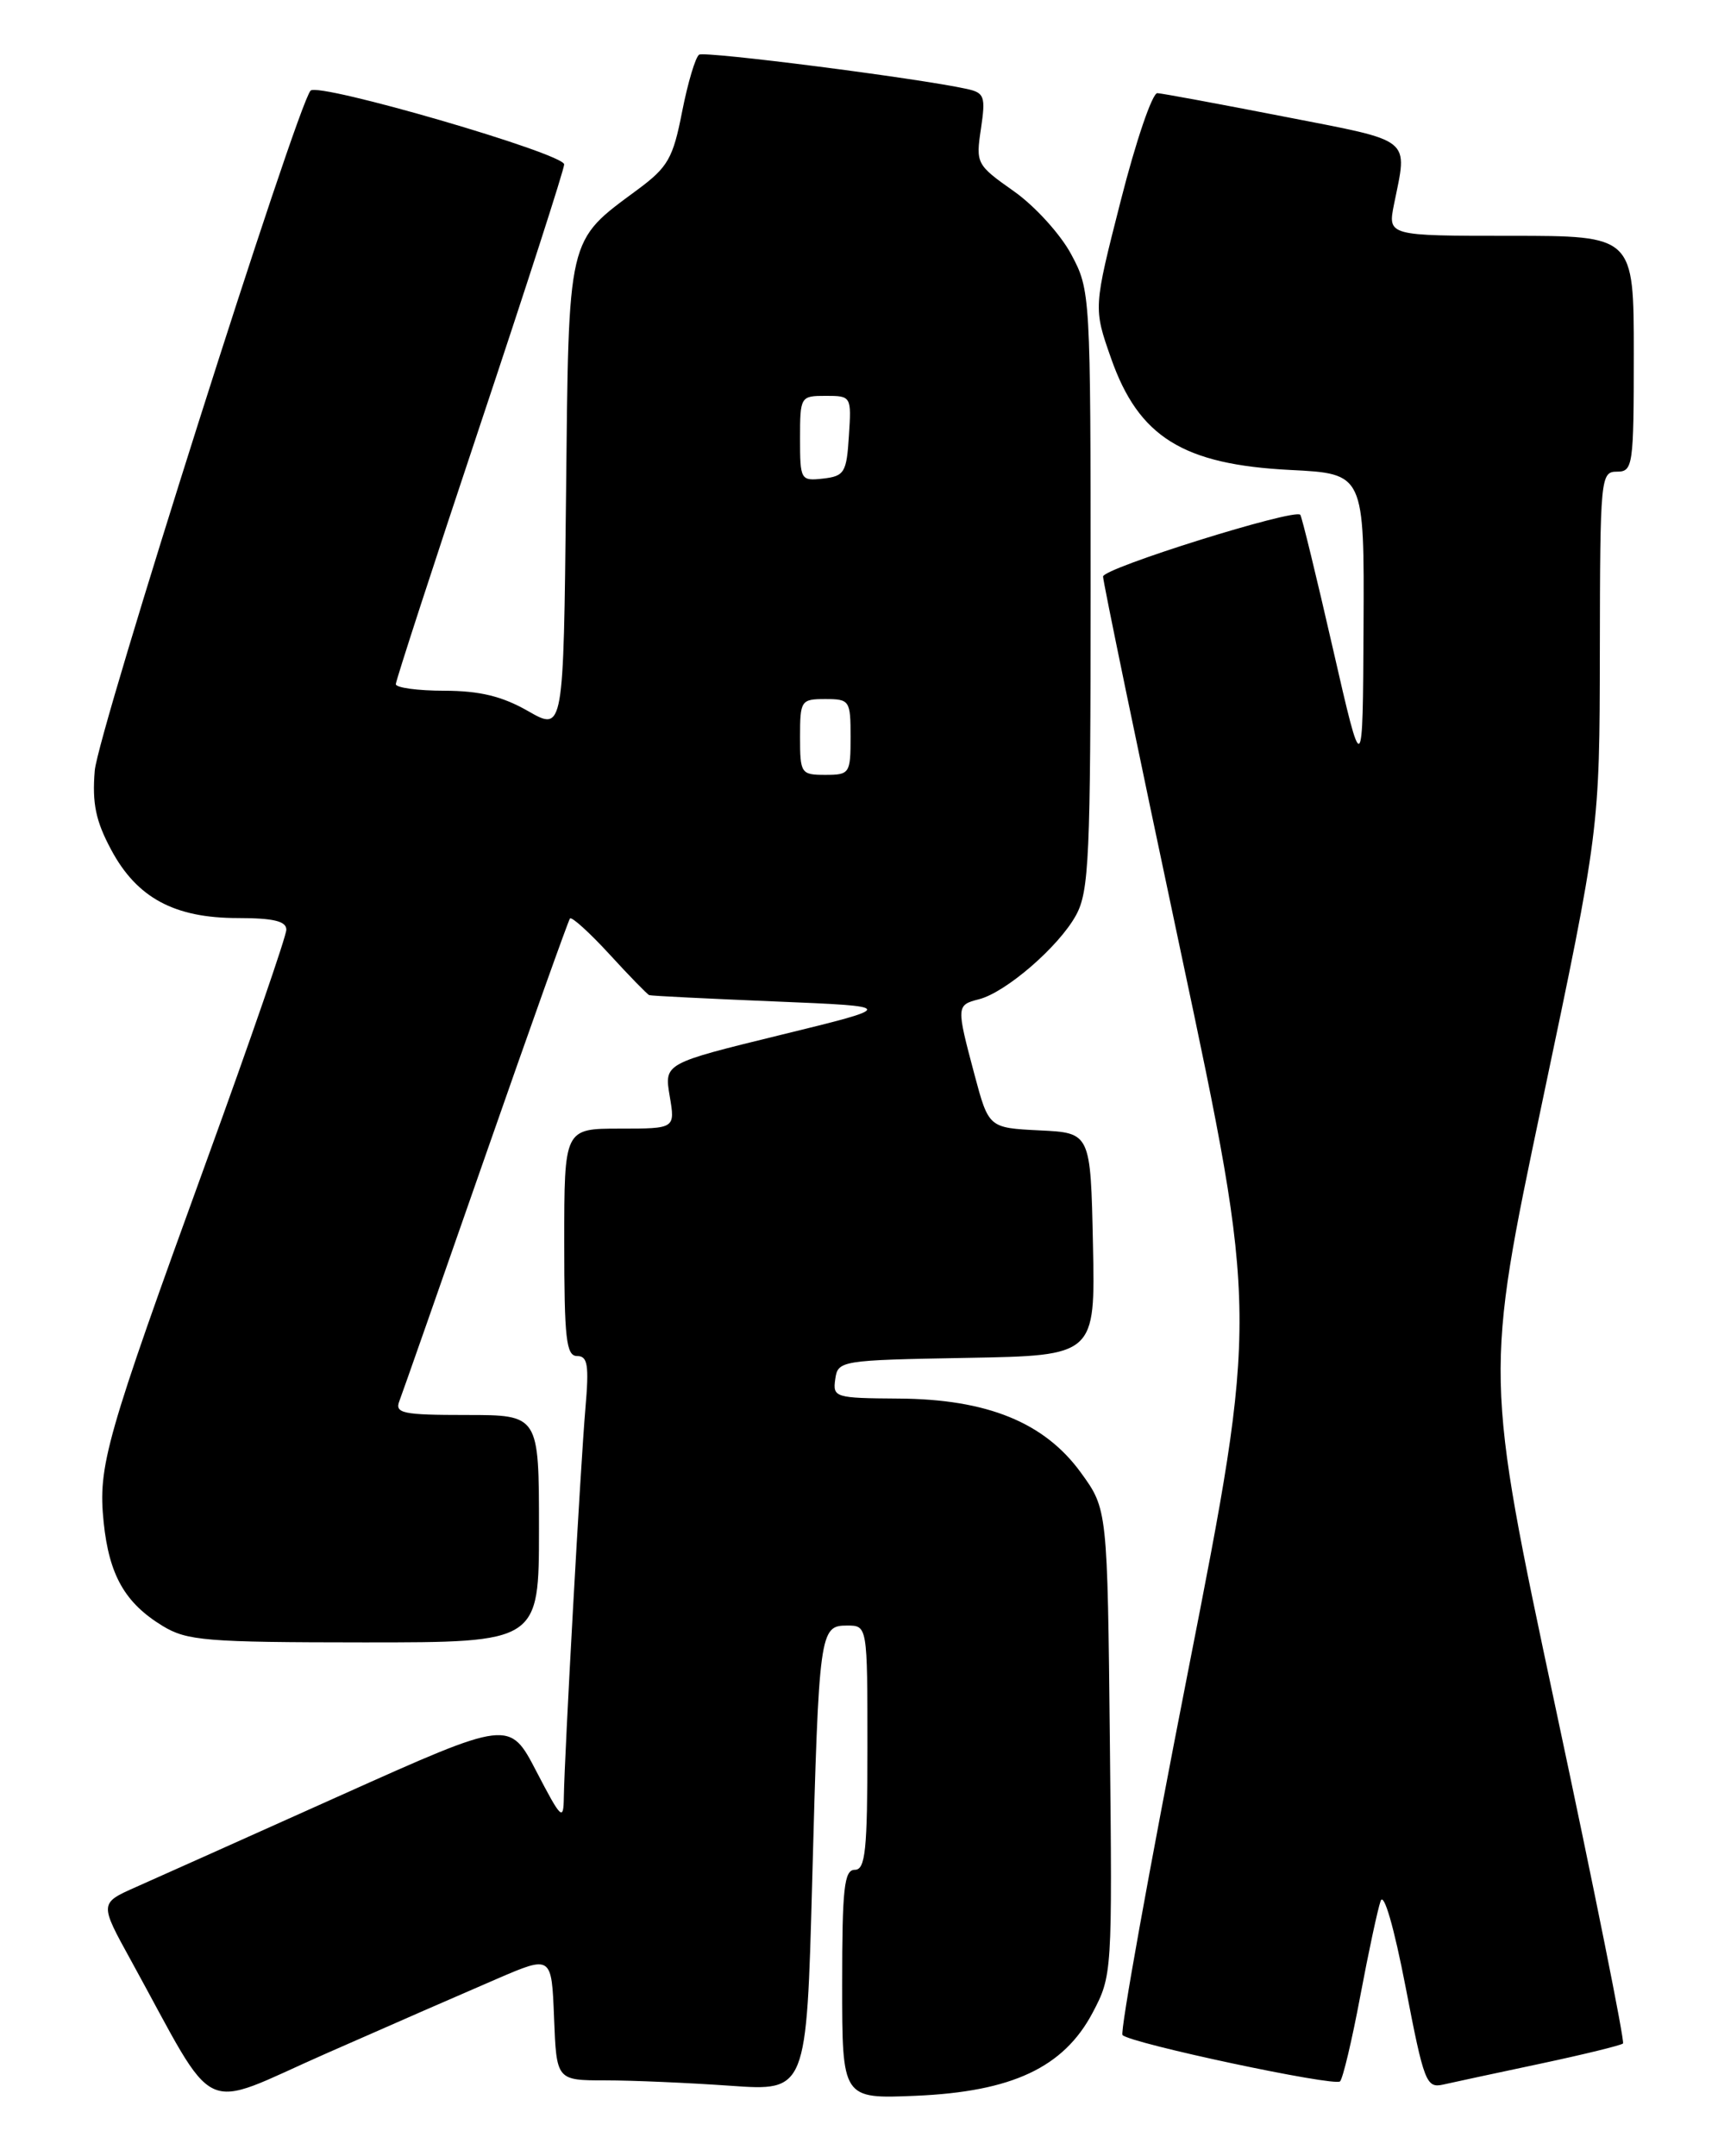 <?xml version="1.0" encoding="UTF-8" standalone="no"?>
<!DOCTYPE svg PUBLIC "-//W3C//DTD SVG 1.1//EN" "http://www.w3.org/Graphics/SVG/1.1/DTD/svg11.dtd" >
<svg xmlns="http://www.w3.org/2000/svg" xmlns:xlink="http://www.w3.org/1999/xlink" version="1.1" viewBox="0 0 204 256">
 <g >
 <path fill="currentColor"
d=" M 59.00 234.95 C 65.50 232.15 65.50 232.15 65.79 239.57 C 66.08 247.00 66.08 247.00 71.89 247.00 C 75.08 247.00 81.76 247.29 86.73 247.64 C 95.77 248.28 95.77 248.28 96.44 223.39 C 97.24 193.70 97.33 193.00 100.58 193.00 C 103.00 193.00 103.00 193.00 103.00 207.50 C 103.00 219.72 102.76 222.00 101.50 222.00 C 100.24 222.00 100.00 224.18 100.00 235.60 C 100.00 249.20 100.00 249.20 108.75 248.83 C 120.18 248.34 126.30 245.47 129.74 238.97 C 132.06 234.57 132.08 234.25 131.79 206.86 C 131.50 179.19 131.50 179.19 128.35 174.85 C 124.02 168.88 117.21 166.11 106.68 166.05 C 99.15 166.00 98.87 165.92 99.18 163.75 C 99.49 161.54 99.79 161.49 114.78 161.22 C 130.06 160.95 130.06 160.95 129.78 147.72 C 129.50 134.50 129.50 134.50 123.45 134.21 C 117.40 133.91 117.40 133.91 115.70 127.54 C 113.55 119.46 113.55 119.33 116.25 118.64 C 119.45 117.82 125.74 112.38 127.77 108.66 C 129.32 105.83 129.50 101.76 129.50 70.00 C 129.50 34.88 129.48 34.45 127.20 30.20 C 125.94 27.83 122.87 24.45 120.38 22.70 C 115.95 19.58 115.86 19.41 116.48 15.29 C 117.05 11.45 116.90 11.02 114.81 10.56 C 109.05 9.29 83.73 6.05 83.02 6.49 C 82.59 6.75 81.68 9.79 81.00 13.24 C 79.92 18.79 79.32 19.84 75.73 22.50 C 67.28 28.76 67.54 27.66 67.21 58.99 C 66.91 86.83 66.91 86.83 62.71 84.43 C 59.62 82.66 56.97 82.02 52.75 82.01 C 49.59 82.01 47.00 81.65 47.00 81.23 C 47.00 80.81 51.50 66.98 57.00 50.50 C 62.50 34.02 67.00 20.08 66.99 19.52 C 66.99 18.23 37.83 9.75 36.88 10.76 C 35.27 12.47 11.63 86.92 11.25 91.50 C 10.93 95.39 11.37 97.48 13.20 100.89 C 16.25 106.60 20.71 109.00 28.23 109.00 C 32.47 109.00 34.00 109.37 34.00 110.38 C 34.00 111.14 29.77 123.40 24.60 137.63 C 12.51 170.90 11.62 174.02 12.31 180.75 C 12.96 187.02 14.84 190.32 19.30 193.04 C 22.20 194.81 24.45 194.99 43.25 195.00 C 64.00 195.00 64.00 195.00 64.00 181.50 C 64.00 168.00 64.00 168.00 55.39 168.00 C 47.81 168.00 46.86 167.80 47.42 166.35 C 47.77 165.45 52.38 152.28 57.68 137.10 C 62.98 121.92 67.48 109.30 67.68 109.05 C 67.89 108.81 70.00 110.72 72.37 113.30 C 74.74 115.89 76.87 118.07 77.09 118.15 C 77.32 118.24 84.03 118.57 92.00 118.90 C 106.50 119.50 106.50 119.50 92.68 122.88 C 78.87 126.26 78.87 126.26 79.52 130.13 C 80.18 134.00 80.18 134.00 73.59 134.00 C 67.00 134.00 67.00 134.00 67.00 147.50 C 67.00 158.94 67.23 161.00 68.53 161.00 C 69.79 161.00 69.96 162.07 69.51 167.25 C 68.94 173.88 67.03 208.25 66.95 213.43 C 66.91 216.24 66.64 215.98 63.70 210.33 C 60.50 204.17 60.50 204.17 40.50 213.14 C 29.50 218.08 18.55 222.98 16.16 224.04 C 11.81 225.97 11.81 225.97 15.54 232.74 C 26.06 251.86 23.36 250.57 38.77 243.79 C 46.32 240.46 55.42 236.49 59.00 234.95 Z  M 161.52 237.00 C 162.50 231.78 163.59 226.69 163.94 225.70 C 164.32 224.62 165.52 228.76 166.91 235.94 C 169.08 247.21 169.36 247.95 171.36 247.50 C 172.54 247.23 177.73 246.12 182.91 245.02 C 188.08 243.92 192.49 242.84 192.72 242.62 C 192.94 242.39 189.34 224.45 184.71 202.75 C 176.30 163.28 176.30 163.28 183.12 130.89 C 189.94 98.50 189.94 98.50 189.97 77.25 C 190.00 56.68 190.06 56.00 192.00 56.00 C 193.90 56.00 194.00 55.33 194.00 42.00 C 194.00 28.00 194.00 28.00 179.39 28.00 C 164.78 28.00 164.78 28.00 165.53 24.25 C 167.15 16.24 167.93 16.86 152.50 13.85 C 144.80 12.35 138.02 11.09 137.43 11.06 C 136.83 11.03 134.88 16.75 133.09 23.79 C 129.83 36.57 129.83 36.57 131.93 42.54 C 135.21 51.89 140.47 55.16 153.25 55.80 C 162.00 56.24 162.00 56.24 161.91 74.37 C 161.82 92.50 161.82 92.50 158.27 77.00 C 156.32 68.47 154.58 61.33 154.40 61.12 C 153.73 60.34 131.00 67.45 130.98 68.45 C 130.97 69.03 135.11 89.00 140.17 112.83 C 149.37 156.16 149.37 156.16 141.04 198.60 C 136.46 221.94 132.97 241.30 133.29 241.62 C 134.29 242.62 158.47 247.76 159.12 247.12 C 159.46 246.78 160.54 242.22 161.52 237.00 Z  M 95.00 87.50 C 95.00 83.17 95.11 83.00 98.00 83.00 C 100.89 83.00 101.00 83.17 101.00 87.50 C 101.00 91.83 100.89 92.00 98.00 92.00 C 95.11 92.00 95.00 91.83 95.00 87.50 Z  M 95.00 52.07 C 95.00 47.08 95.05 47.00 98.05 47.00 C 101.08 47.00 101.11 47.05 100.80 51.75 C 100.53 56.10 100.27 56.53 97.75 56.82 C 95.07 57.12 95.00 57.00 95.00 52.07 Z "/>
</g>
</svg>